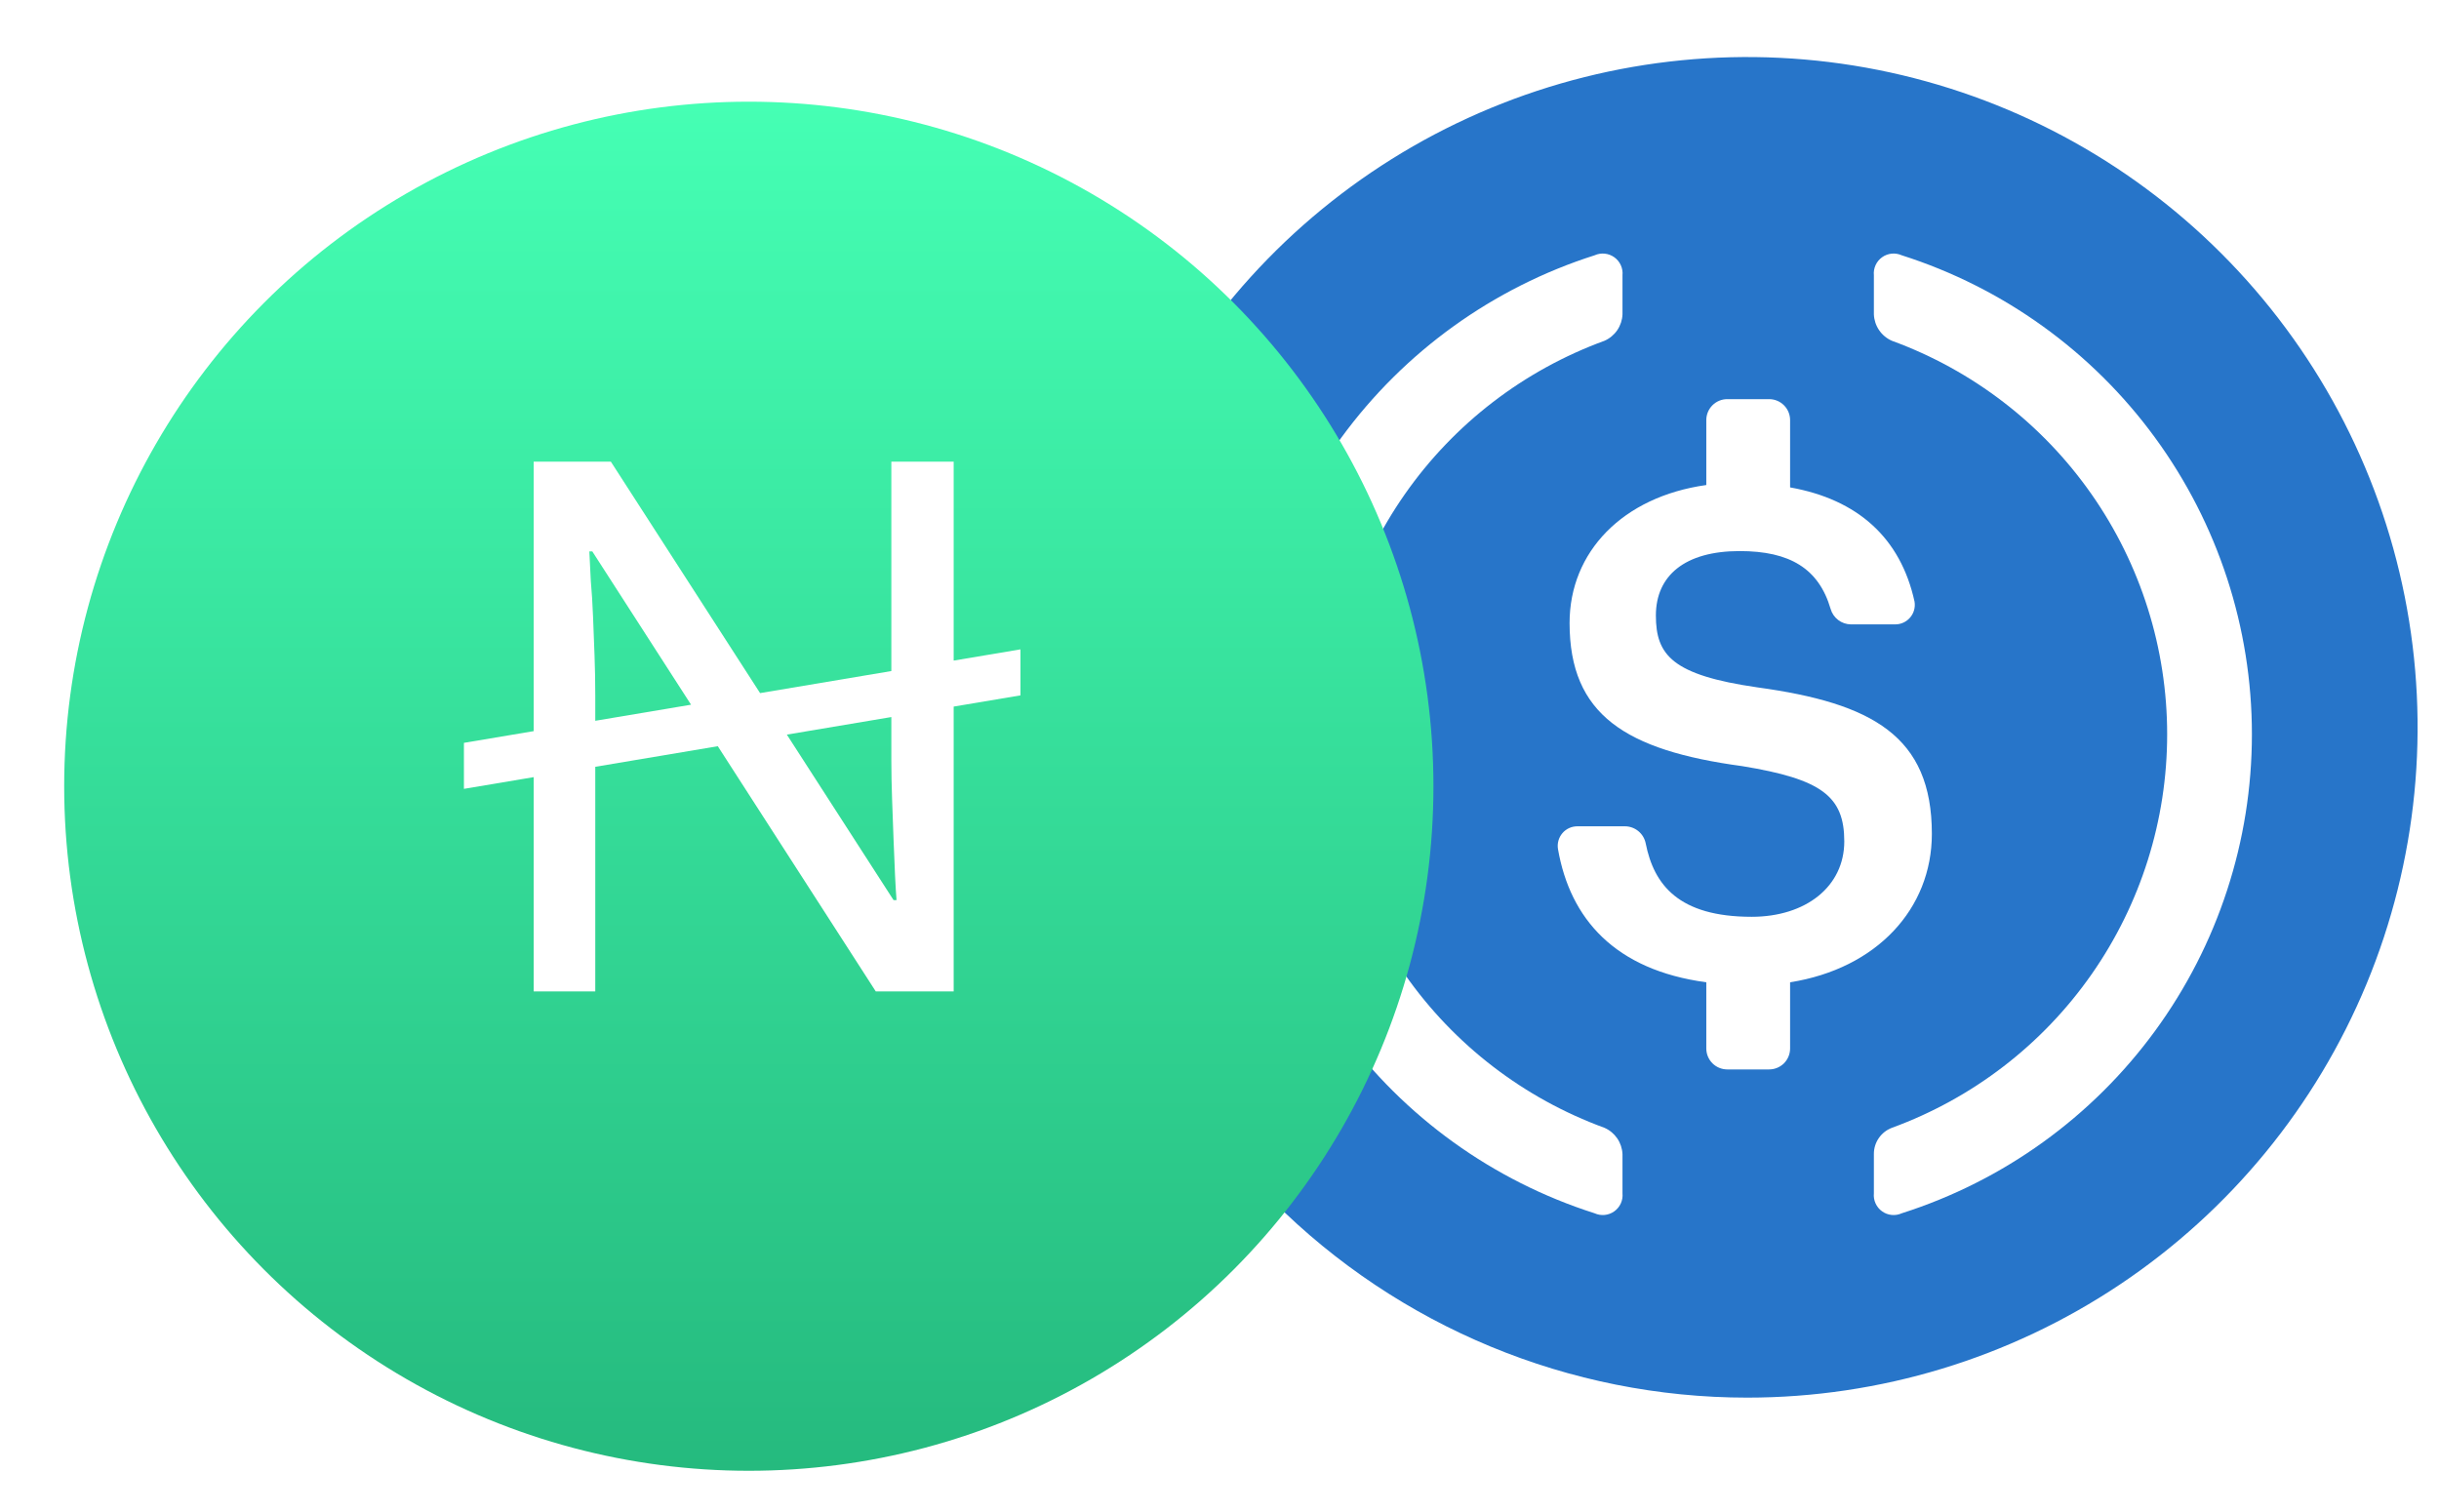 <svg width="171" height="106" viewBox="0 0 171 106" fill="none" xmlns="http://www.w3.org/2000/svg">
<path d="M122.5 98C131.796 98 140.883 95.243 148.612 90.079C156.341 84.915 162.365 77.574 165.922 68.986C169.48 60.398 170.41 50.948 168.597 41.831C166.783 32.714 162.307 24.339 155.734 17.766C149.161 11.193 140.786 6.717 131.669 4.903C122.552 3.09 113.102 4.02 104.514 7.578C95.926 11.135 88.585 17.159 83.421 24.888C78.257 32.617 75.5 41.704 75.5 51C75.5 63.465 80.452 75.42 89.266 84.234C98.08 93.048 110.035 98 122.5 98Z" fill="#2775C9"/>
<path d="M135.444 58.469C135.444 51.615 131.273 49.304 123.204 48.197C117.241 47.336 116.095 45.935 116.095 43.155C116.095 40.374 118.113 38.641 121.97 38.641C125.486 38.641 127.513 39.865 128.345 42.694C128.433 43.004 128.619 43.277 128.875 43.473C129.131 43.669 129.443 43.777 129.765 43.781H132.849C133.05 43.785 133.25 43.745 133.434 43.663C133.619 43.581 133.782 43.46 133.914 43.307C134.046 43.155 134.143 42.975 134.197 42.782C134.252 42.588 134.263 42.384 134.23 42.185C133.25 37.71 130.235 35.018 125.505 34.176V29.456C125.505 29.067 125.35 28.693 125.075 28.418C124.8 28.142 124.426 27.987 124.036 27.987H121.099C120.709 27.987 120.336 28.142 120.06 28.418C119.785 28.693 119.63 29.067 119.63 29.456V34.009C113.755 34.832 110.044 38.709 110.044 43.683C110.044 50.116 113.961 52.613 122.147 53.72C127.718 54.63 129.304 55.835 129.304 58.998C129.304 62.16 126.612 64.285 122.813 64.285C117.691 64.285 115.958 62.043 115.381 59.135C115.313 58.801 115.134 58.5 114.872 58.283C114.61 58.066 114.282 57.944 113.941 57.94H110.593C110.393 57.939 110.195 57.981 110.013 58.064C109.832 58.147 109.67 58.269 109.541 58.421C109.411 58.573 109.316 58.752 109.263 58.944C109.209 59.137 109.199 59.339 109.231 59.536C110.083 64.432 113.226 68.016 119.63 68.877V73.519C119.63 73.908 119.785 74.282 120.06 74.557C120.336 74.832 120.709 74.987 121.099 74.987H124.036C124.426 74.987 124.8 74.832 125.075 74.557C125.35 74.282 125.505 73.908 125.505 73.519V68.877C131.576 67.918 135.444 63.727 135.444 58.469Z" fill="white"/>
<path d="M112.491 79.081C106.833 77.015 101.947 73.26 98.495 68.324C95.043 63.389 93.192 57.511 93.192 51.488C93.192 45.465 95.043 39.587 98.495 34.652C101.947 29.716 106.833 25.961 112.491 23.895C112.854 23.736 113.164 23.478 113.388 23.151C113.611 22.823 113.738 22.44 113.754 22.044V19.303C113.778 19.06 113.737 18.815 113.636 18.593C113.535 18.371 113.377 18.18 113.179 18.038C112.98 17.896 112.748 17.809 112.505 17.785C112.263 17.761 112.018 17.802 111.796 17.902C104.671 20.173 98.453 24.651 94.04 30.689C89.628 36.726 87.25 44.01 87.25 51.488C87.25 58.966 89.628 66.25 94.04 72.287C98.453 78.325 104.671 82.802 111.796 85.073C112.018 85.174 112.263 85.215 112.505 85.191C112.748 85.167 112.98 85.08 113.179 84.938C113.377 84.796 113.535 84.605 113.636 84.383C113.737 84.161 113.778 83.916 113.754 83.673V80.931C113.738 80.536 113.611 80.152 113.388 79.825C113.164 79.498 112.854 79.24 112.491 79.081Z" fill="white"/>
<path d="M133.337 17.902C133.115 17.802 132.87 17.761 132.627 17.785C132.384 17.809 132.152 17.896 131.954 18.038C131.755 18.18 131.598 18.371 131.497 18.593C131.396 18.815 131.355 19.06 131.379 19.303V22.044C131.395 22.44 131.522 22.823 131.745 23.151C131.968 23.478 132.279 23.736 132.642 23.895C138.299 25.961 143.185 29.716 146.637 34.652C150.089 39.587 151.941 45.465 151.941 51.488C151.941 57.511 150.089 63.389 146.637 68.324C143.185 73.26 138.299 77.015 132.642 79.081C132.267 79.223 131.945 79.477 131.719 79.808C131.493 80.139 131.374 80.531 131.379 80.931V83.673C131.355 83.916 131.396 84.161 131.497 84.383C131.598 84.605 131.755 84.796 131.954 84.938C132.152 85.08 132.384 85.167 132.627 85.191C132.87 85.215 133.115 85.174 133.337 85.073C140.462 82.802 146.68 78.325 151.092 72.287C155.504 66.25 157.883 58.966 157.883 51.488C157.883 44.01 155.504 36.726 151.092 30.689C146.68 24.651 140.462 20.173 133.337 17.902Z" fill="white"/>
<g filter="url(#filter0_di_1147_3517)">
<circle cx="52.5" cy="51" r="48" fill="url(#paint0_linear_1147_3517)"/>
</g>
<path d="M32.526 52.088L71.546 45.533V48.758L32.526 55.314V52.088ZM66.863 69.517H61.401L41.527 38.665H41.319C41.353 39.29 41.388 39.983 41.423 40.746C41.492 41.509 41.544 42.342 41.579 43.244C41.613 44.111 41.648 45.012 41.683 45.949C41.717 46.885 41.735 47.822 41.735 48.758V69.517H37.417V32.37H42.827L62.649 63.117H62.857C62.823 62.701 62.788 62.129 62.753 61.401C62.718 60.638 62.684 59.805 62.649 58.903C62.614 57.967 62.58 57.013 62.545 56.042C62.51 55.071 62.493 54.169 62.493 53.337V32.37H66.863V69.517Z" fill="white"/>
<defs>
<filter id="filter0_di_1147_3517" x="0.371" y="0.935" width="104.258" height="104.258" filterUnits="userSpaceOnUse" color-interpolation-filters="sRGB">
<feFlood flood-opacity="0" result="BackgroundImageFix"/>
<feColorMatrix in="SourceAlpha" type="matrix" values="0 0 0 0 0 0 0 0 0 0 0 0 0 0 0 0 0 0 127 0" result="hardAlpha"/>
<feOffset dy="2.065"/>
<feGaussianBlur stdDeviation="2.065"/>
<feComposite in2="hardAlpha" operator="out"/>
<feColorMatrix type="matrix" values="0 0 0 0 0 0 0 0 0 0 0 0 0 0 0 0 0 0 0.12 0"/>
<feBlend mode="normal" in2="BackgroundImageFix" result="effect1_dropShadow_1147_3517"/>
<feBlend mode="normal" in="SourceGraphic" in2="effect1_dropShadow_1147_3517" result="shape"/>
<feColorMatrix in="SourceAlpha" type="matrix" values="0 0 0 0 0 0 0 0 0 0 0 0 0 0 0 0 0 0 127 0" result="hardAlpha"/>
<feOffset dy="2.065"/>
<feGaussianBlur stdDeviation="4.129"/>
<feComposite in2="hardAlpha" operator="arithmetic" k2="-1" k3="1"/>
<feColorMatrix type="matrix" values="0 0 0 0 0.085 0 0 0 0 0.215 0 0 0 0 0.55 0 0 0 0.25 0"/>
<feBlend mode="normal" in2="shape" result="effect2_innerShadow_1147_3517"/>
</filter>
<linearGradient id="paint0_linear_1147_3517" x1="52.5" y1="3" x2="52.5" y2="99" gradientUnits="userSpaceOnUse">
<stop stop-color="#45FFB4"/>
<stop offset="1" stop-color="#25BA7E"/>
</linearGradient>
</defs>
</svg>
